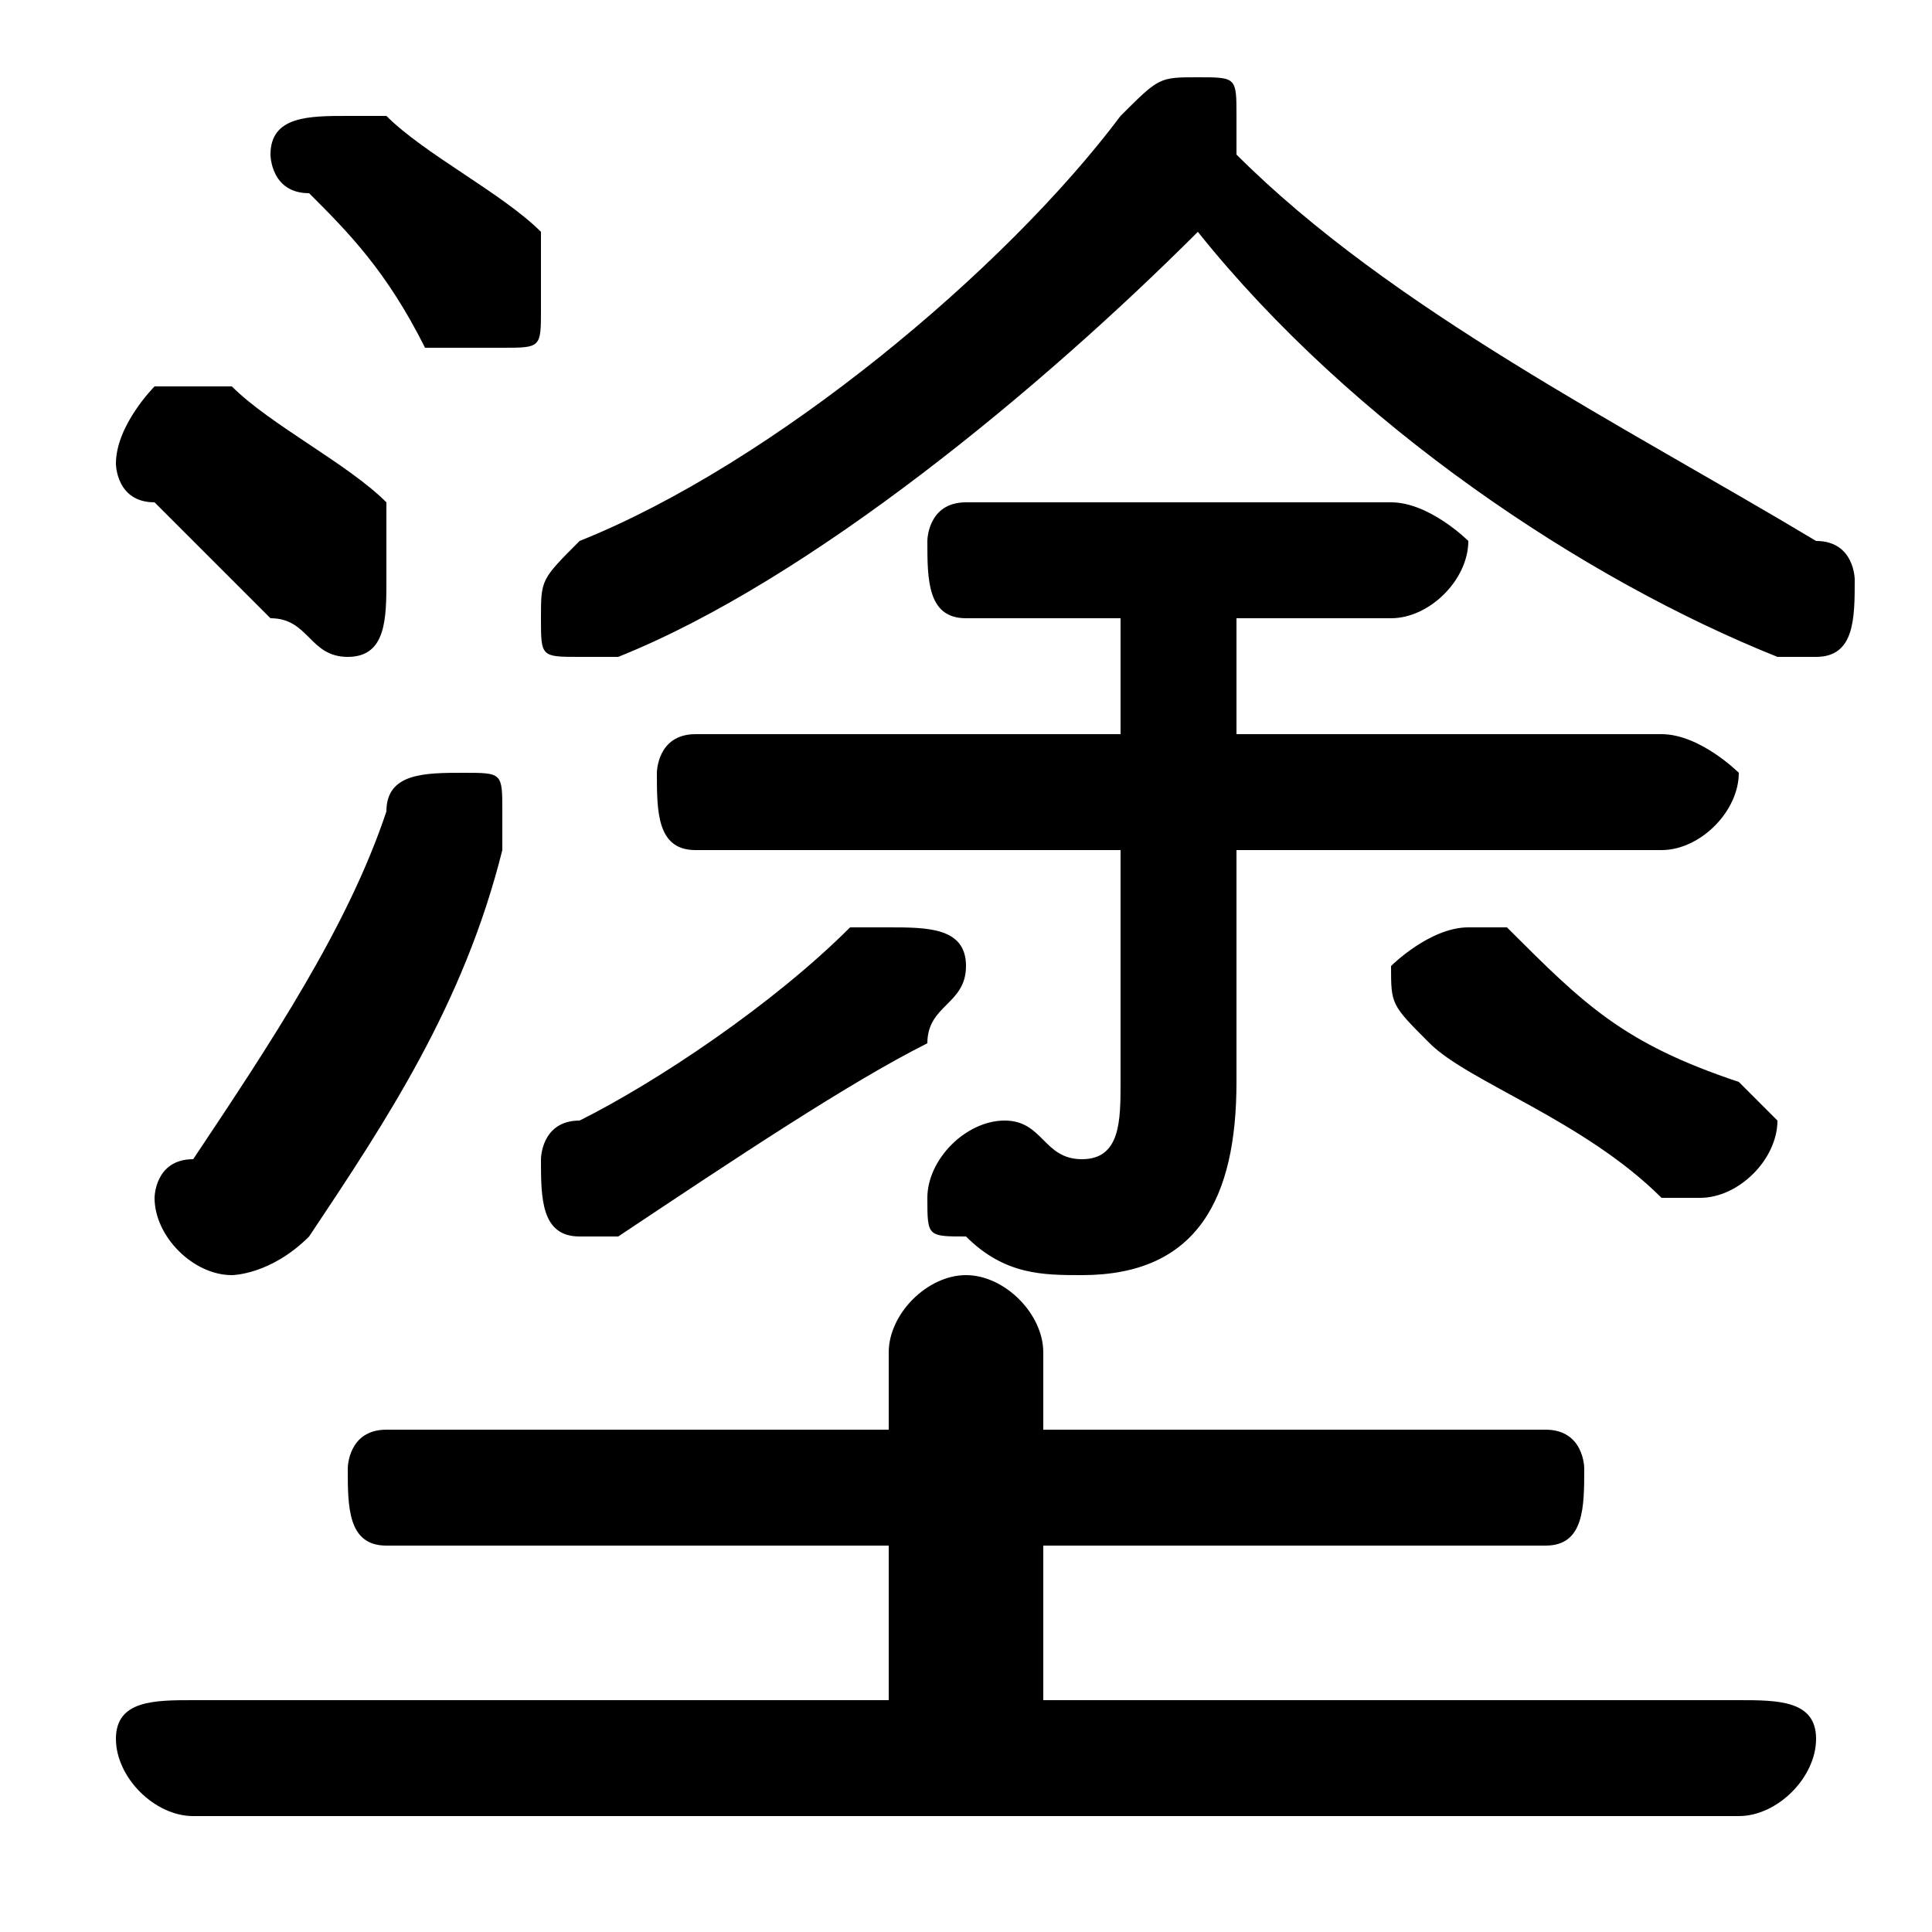 <svg xmlns="http://www.w3.org/2000/svg" viewBox="0 -44.0 50.0 50.0">
    <rect x="0" y="-44.0" width="50.0" height="50.0" fill="#808080" stroke="none"/>
    <g transform="scale(1, -1)">
        <!-- ボディの枠 -->
        <rect x="0" y="-6.0" width="50.0" height="50.0"
            stroke="white" fill="white"/>
        <!-- グリフ座標系の原点 -->
        <circle cx="0" cy="0" r="5" fill="white"/>
        <!-- グリフのアウトライン -->
        <g style="fill:black;stroke:#000000;stroke-width:0;stroke-linecap:round;stroke-linejoin:round;">
        <path d="M 32.0 28.0 L 36.0 28.0 C 37.0 28.0 38.0 29.0 38.0 30.0 C 38.0 30.0 37.0 31.0 36.0 31.0 L 25.0 31.0 C 24.0 31.0 24.0 30.0 24.0 30.0 C 24.0 29.0 24.0 28.0 25.0 28.0 L 29.0 28.0 L 29.0 25.0 L 18.0 25.0 C 17.0 25.0 17.0 24.0 17.0 24.0 C 17.0 23.0 17.0 22.0 18.0 22.0 L 29.0 22.0 L 29.0 16.0 C 29.0 15.0 29.0 14.0 28.0 14.0 C 27.0 14.0 27.0 15.0 26.0 15.0 C 25.0 15.0 24.0 14.0 24.0 13.0 C 24.0 12.0 24.0 12.0 25.0 12.0 C 26.0 11.0 27.0 11.0 28.0 11.0 C 31.0 11.0 32.0 13.0 32.0 16.0 L 32.0 22.0 L 43.0 22.0 C 44.0 22.0 45.0 23.0 45.0 24.0 C 45.0 24.0 44.0 25.0 43.0 25.0 L 32.0 25.0 Z M 31.0 38.0 C 35.0 33.0 41.0 29.0 46.0 27.0 C 46.0 27.0 46.0 27.0 47.0 27.0 C 48.0 27.0 48.0 28.0 48.0 29.0 C 48.0 29.0 48.0 30.0 47.0 30.0 C 42.0 33.0 36.0 36.0 32.0 40.0 C 32.0 40.0 32.0 41.0 32.0 41.0 C 32.0 42.0 32.0 42.0 31.0 42.0 C 30.0 42.0 30.0 42.0 29.0 41.0 C 26.0 37.0 20.0 32.0 15.0 30.0 C 14.0 29.0 14.0 29.0 14.0 28.0 C 14.0 27.0 14.0 27.0 15.0 27.0 C 16.0 27.0 16.0 27.0 16.0 27.0 C 21.0 29.0 27.0 34.0 31.0 38.0 Z M 27.0 0.0 L 27.0 4.0 L 40.0 4.0 C 41.0 4.0 41.0 5.0 41.0 6.0 C 41.0 6.0 41.0 7.0 40.0 7.0 L 27.0 7.0 L 27.0 9.0 C 27.0 10.0 26.0 11.0 25.0 11.0 C 24.0 11.0 23.0 10.0 23.0 9.0 L 23.0 7.0 L 10.0 7.0 C 9.0 7.0 9.0 6.0 9.0 6.0 C 9.0 5.0 9.0 4.0 10.0 4.0 L 23.0 4.0 L 23.0 0.0 L 5.0 0.0 C 4.0 0.0 3.0 -0.0 3.0 -1.0 C 3.0 -2.0 4.0 -3.0 5.0 -3.0 L 45.0 -3.0 C 46.0 -3.0 47.0 -2.0 47.0 -1.0 C 47.0 -0.0 46.0 0.0 45.0 0.0 Z M 39.0 20.0 C 38.0 20.0 38.0 20.0 38.0 20.0 C 37.0 20.0 36.0 19.0 36.0 19.0 C 36.0 18.0 36.0 18.0 37.0 17.0 C 38.0 16.0 41.0 15.0 43.0 13.0 C 43.0 13.0 44.0 13.0 44.0 13.0 C 45.0 13.0 46.0 14.0 46.0 15.0 C 46.0 15.0 45.0 16.0 45.0 16.0 C 42.0 17.0 41.0 18.0 39.0 20.0 Z M 22.0 20.0 C 20.0 18.0 17.0 16.0 15.0 15.0 C 14.0 15.0 14.0 14.0 14.0 14.0 C 14.0 13.0 14.0 12.0 15.0 12.0 C 16.0 12.0 16.0 12.0 16.0 12.0 C 19.0 14.0 22.0 16.0 24.0 17.0 C 24.0 18.0 25.0 18.0 25.0 19.0 C 25.0 20.0 24.0 20.0 23.0 20.0 C 23.0 20.0 22.0 20.0 22.0 20.0 Z M 10.0 23.0 C 9.0 20.0 7.0 17.0 5.0 14.0 C 4.0 14.0 4.0 13.0 4.0 13.0 C 4.0 12.0 5.0 11.0 6.0 11.0 C 6.0 11.0 7.0 11.0 8.0 12.0 C 10.0 15.0 12.0 18.0 13.0 22.0 C 13.0 22.0 13.0 22.0 13.0 23.0 C 13.0 24.0 13.0 24.0 12.0 24.0 C 11.0 24.0 10.0 24.0 10.0 23.0 Z M 6.0 34.0 C 5.0 34.0 5.0 34.0 4.0 34.0 C 4.0 34.0 3.0 33.0 3.0 32.0 C 3.0 32.0 3.0 31.0 4.0 31.0 C 5.0 30.0 6.0 29.0 7.0 28.0 C 8.0 28.0 8.0 27.0 9.0 27.0 C 10.0 27.0 10.0 28.0 10.0 29.0 C 10.0 30.0 10.0 30.0 10.0 31.0 C 9.0 32.0 7.0 33.0 6.0 34.0 Z M 10.0 41.0 C 10.0 41.0 9.0 41.0 9.0 41.0 C 8.0 41.0 7.0 41.0 7.0 40.0 C 7.0 40.0 7.0 39.0 8.0 39.0 C 9.0 38.0 10.0 37.0 11.0 35.0 C 12.0 35.0 12.0 35.0 13.0 35.0 C 14.0 35.0 14.0 35.0 14.0 36.0 C 14.0 37.0 14.0 37.0 14.0 38.0 C 13.0 39.0 11.0 40.0 10.0 41.0 Z"/>
    </g>
    </g>
</svg>
